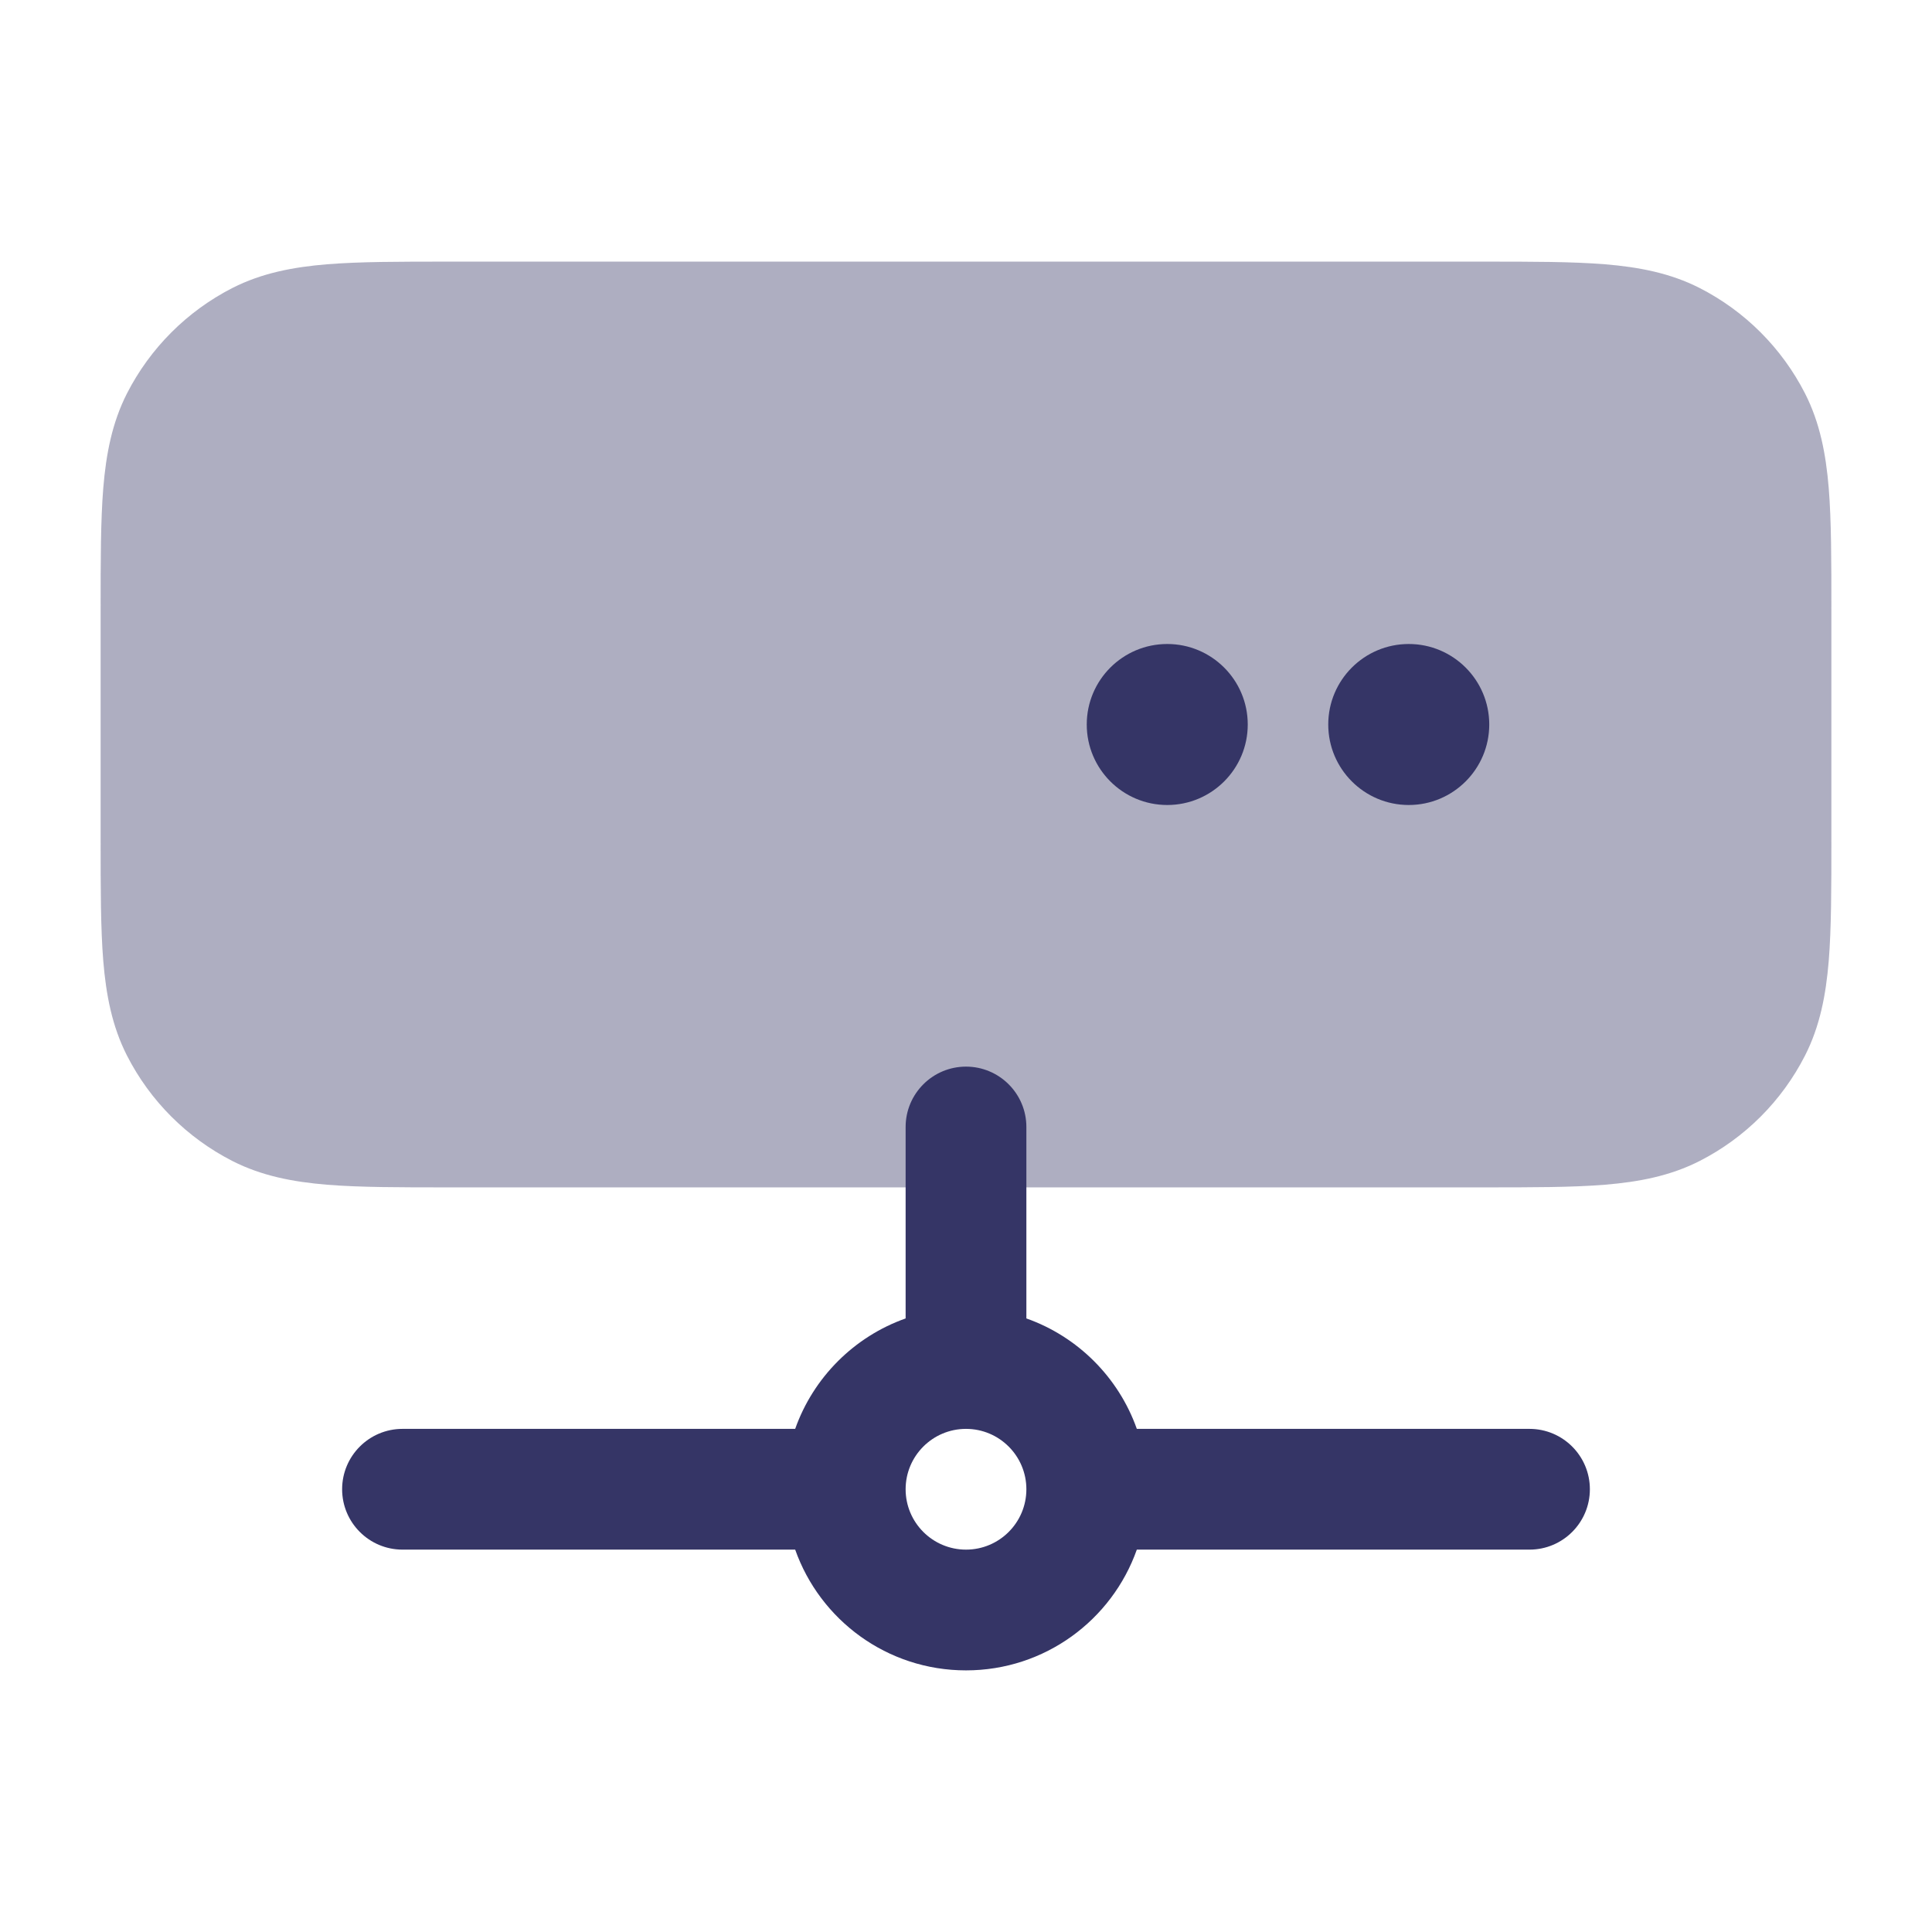 <svg width="24" height="24" viewBox="0 0 24 24" fill="none" xmlns="http://www.w3.org/2000/svg">
<path opacity="0.4" d="M18.431 3.25H5.569C4.965 3.25 4.467 3.25 4.061 3.283C3.64 3.318 3.252 3.392 2.888 3.577C2.324 3.865 1.865 4.324 1.577 4.888C1.392 5.252 1.318 5.64 1.283 6.061C1.25 6.467 1.25 6.965 1.25 7.569V10.431C1.25 11.035 1.25 11.533 1.283 11.939C1.318 12.36 1.392 12.748 1.577 13.112C1.865 13.677 2.324 14.135 2.888 14.423C3.252 14.608 3.64 14.682 4.061 14.717C4.467 14.75 4.965 14.75 5.569 14.75H18.431C19.035 14.75 19.533 14.75 19.939 14.717C20.36 14.682 20.748 14.608 21.112 14.423C21.677 14.135 22.135 13.677 22.423 13.112C22.608 12.748 22.682 12.36 22.717 11.939C22.75 11.533 22.75 11.035 22.75 10.431V7.569C22.75 6.965 22.75 6.467 22.717 6.061C22.682 5.64 22.608 5.252 22.423 4.888C22.135 4.324 21.677 3.865 21.112 3.577C20.748 3.392 20.36 3.318 19.939 3.283C19.533 3.25 19.035 3.25 18.431 3.25Z" fill="#353566"/>
<path d="M14.5 8C13.948 8 13.5 8.448 13.5 9C13.5 9.552 13.948 10 14.5 10C15.052 10 15.5 9.552 15.5 9C15.5 8.448 15.052 8 14.5 8Z" fill="#353566"/>
<path d="M17.5 8C16.948 8 16.5 8.448 16.5 9C16.5 9.552 16.948 10 17.5 10C18.052 10 18.5 9.552 18.5 9C18.5 8.448 18.052 8 17.5 8Z" fill="#353566"/>
<path fill-rule="evenodd" clip-rule="evenodd" d="M11.25 16.378C10.611 16.604 10.104 17.111 9.878 17.75H5C4.586 17.75 4.25 18.086 4.25 18.5C4.25 18.914 4.586 19.25 5 19.25H9.878C10.187 20.124 11.02 20.75 12 20.75C12.98 20.75 13.813 20.124 14.122 19.25H19C19.414 19.25 19.75 18.914 19.75 18.5C19.75 18.086 19.414 17.75 19 17.75H14.122C13.896 17.111 13.389 16.604 12.75 16.378V14C12.75 13.586 12.414 13.25 12 13.25C11.586 13.25 11.25 13.586 11.25 14V16.378ZM12.75 18.5C12.75 18.086 12.414 17.75 12 17.75C11.586 17.75 11.25 18.086 11.25 18.5C11.25 18.914 11.586 19.25 12 19.25C12.414 19.25 12.75 18.914 12.75 18.5Z" fill="#353566"/>
</svg>
